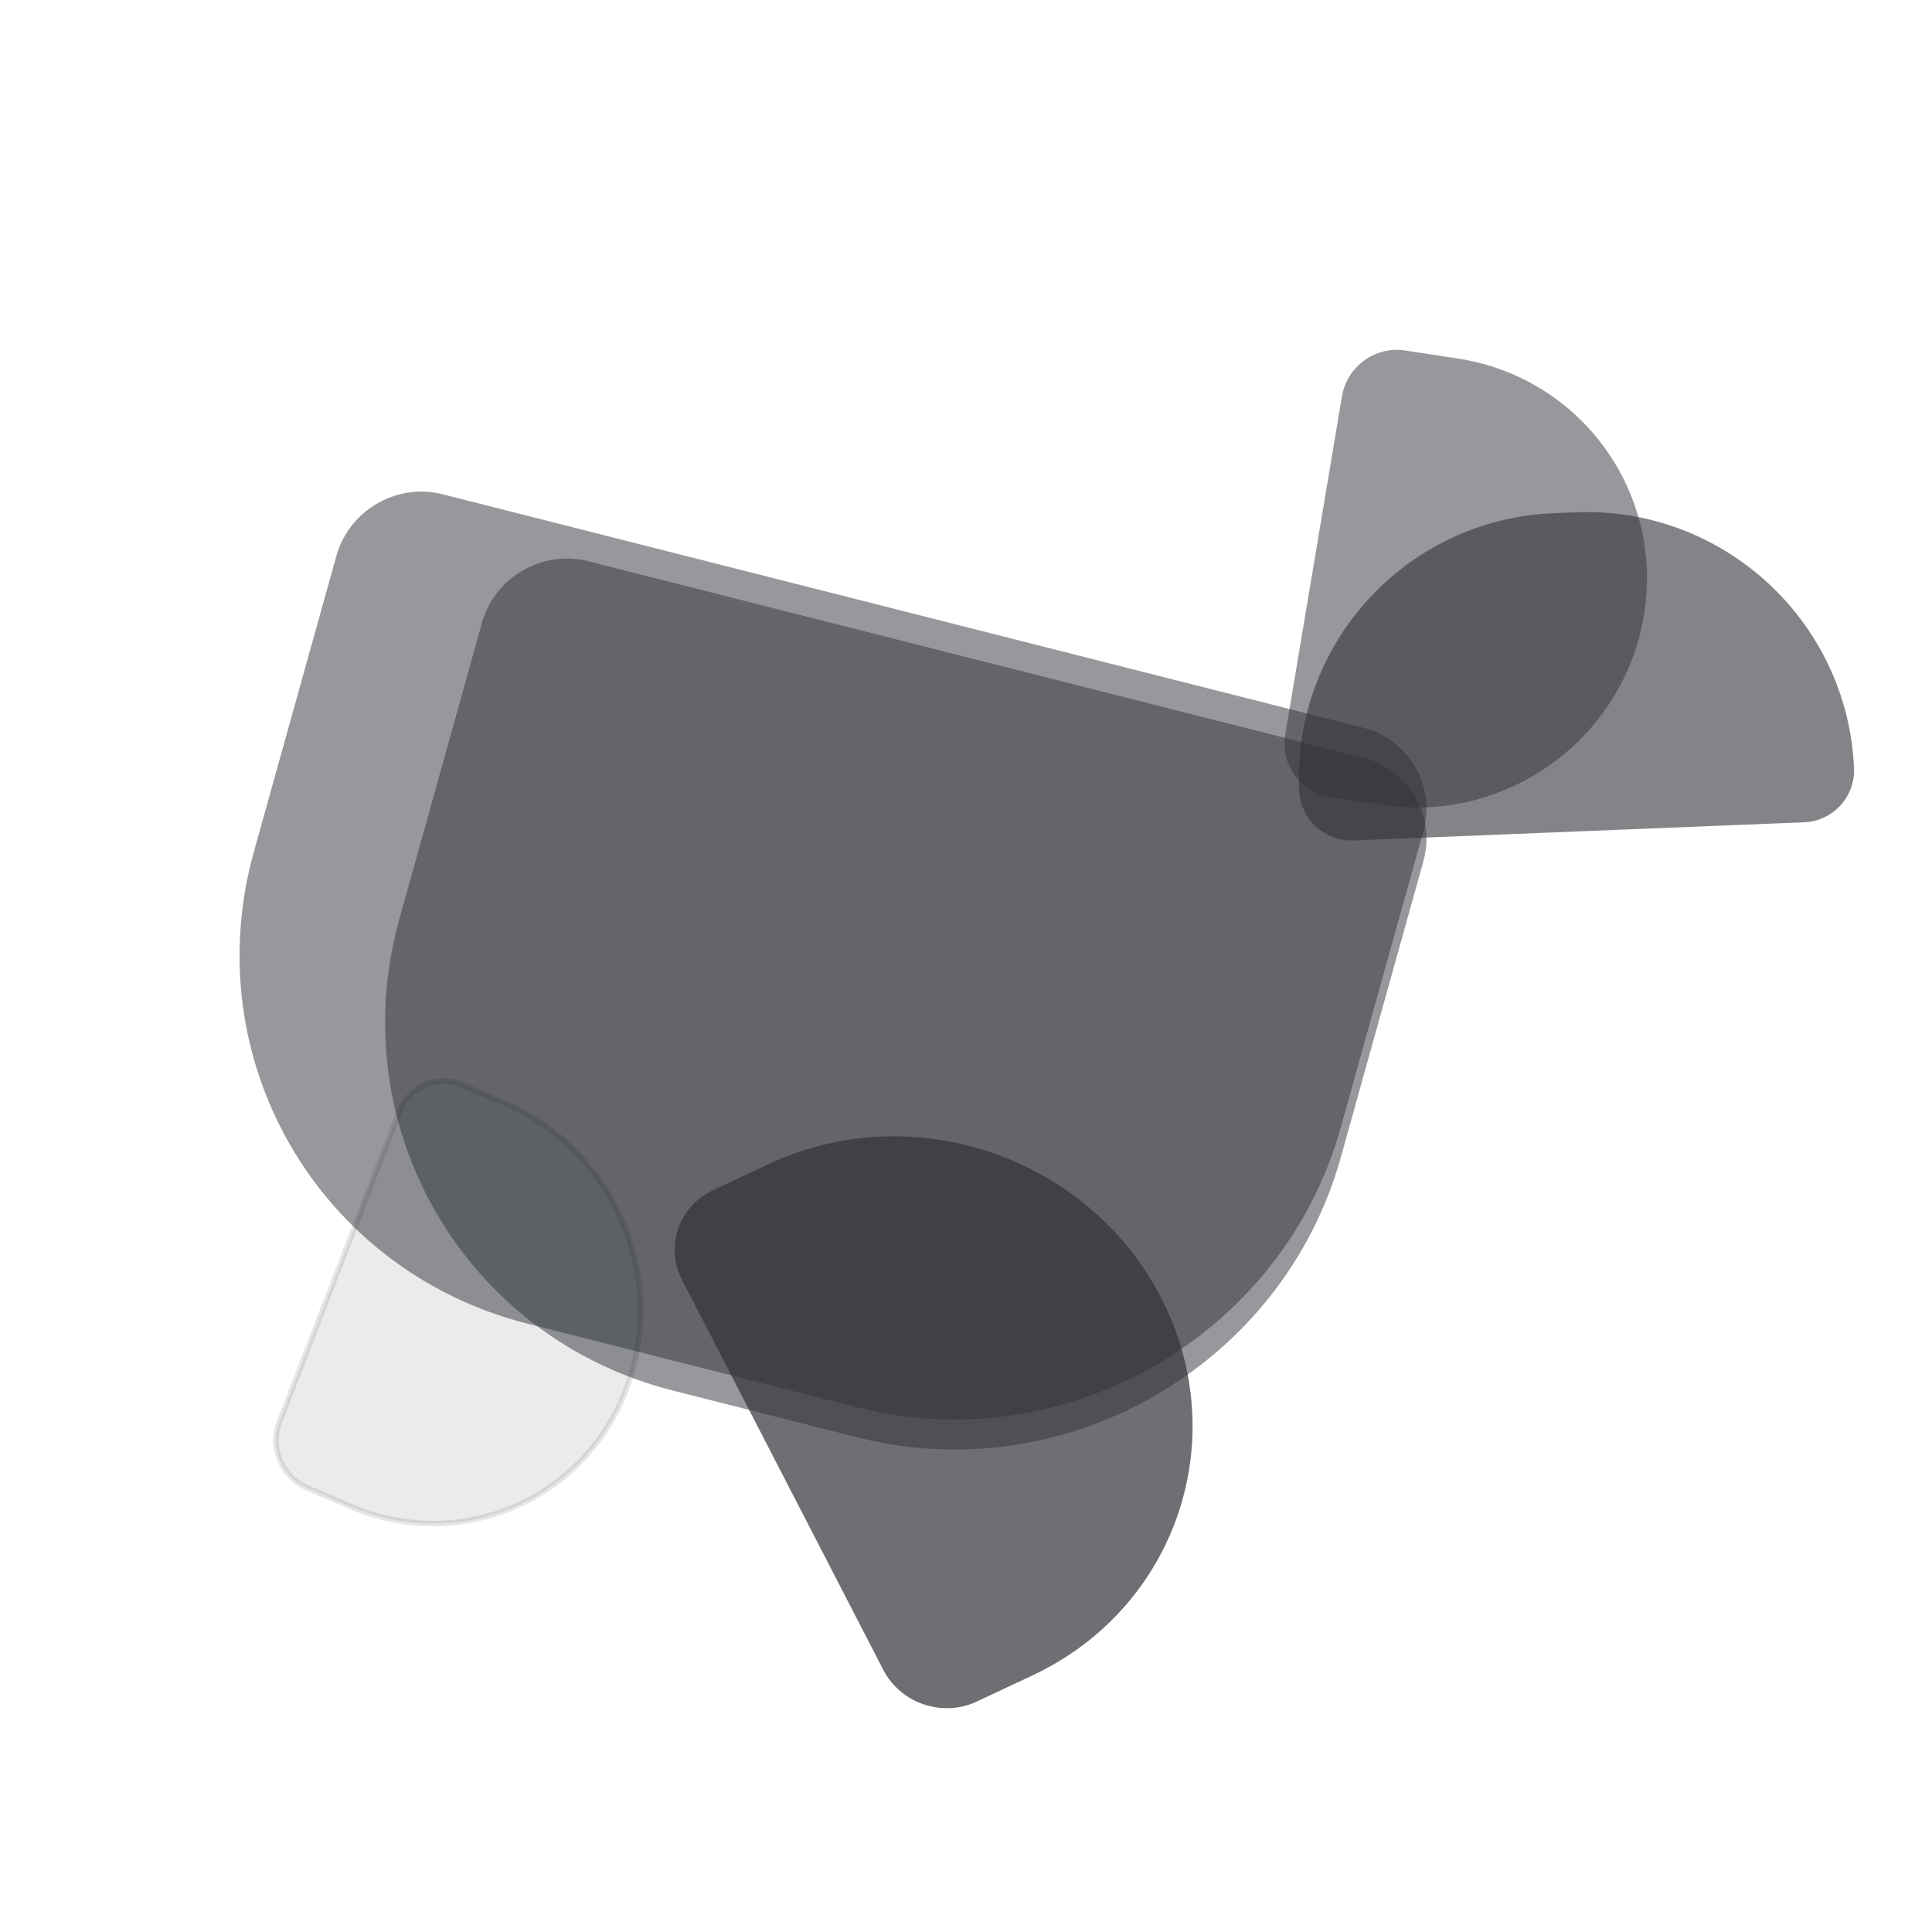 <svg width="350" height="350" viewBox="0 0 350 350" fill="none" xmlns="http://www.w3.org/2000/svg">
<path opacity="0.5" d="M246.957 131.834C255.278 133.944 260.154 142.358 257.848 150.626L242.9 204.222C232.408 241.843 193.213 264.558 155.354 254.958L95.549 239.793C57.69 230.193 35.505 191.913 45.997 154.292L60.945 100.696C63.251 92.428 71.865 87.436 80.186 89.546L246.957 131.834Z" fill="#313338"/>
<path opacity="0.5" d="M246.957 137.274C255.278 139.384 260.154 147.797 257.848 156.066L242.9 209.662C232.408 247.283 193.213 269.998 155.354 260.398L121.92 251.92C84.061 242.32 61.876 204.04 72.368 166.419L87.316 112.823C89.622 104.555 98.236 99.563 106.557 101.672L246.957 137.274Z" fill="#313338"/>
<path opacity="0.7" d="M123.589 231.933C120.446 225.843 122.927 218.546 129.131 215.635L139.241 210.891C165.298 198.663 197.122 209.485 210.323 235.062V235.062C223.524 260.64 213.102 291.287 187.046 303.514L176.936 308.258C170.732 311.17 163.154 308.593 160.011 302.503L123.589 231.933Z" fill="#313338"/>
<path opacity="0.1" d="M83.774 196.541L91.57 199.896C111.408 208.435 121.179 231.689 113.394 251.835C105.609 271.982 83.215 281.391 63.377 272.852L55.581 269.497C51.051 267.547 48.819 262.237 50.597 257.636L72.352 201.34C74.13 196.739 79.244 194.591 83.774 196.541Z" fill="#313338" stroke="black"/>
<path opacity="0.5" d="M243.109 71.784C244.015 66.381 249.141 62.67 254.557 63.495L264.046 64.942C286.43 68.356 301.54 89.226 297.795 111.557V111.557C294.05 133.888 272.868 149.224 250.484 145.811L240.995 144.364C235.578 143.538 231.922 138.488 232.828 133.084L243.109 71.784Z" fill="#313338"/>
<path opacity="0.6" d="M245.225 152.258C239.998 152.469 235.573 148.404 235.341 143.178V143.178C234.158 116.526 254.808 94.048 281.464 92.972L285.466 92.81C312.122 91.734 334.691 112.467 335.875 139.119V139.119C336.107 144.345 332.058 148.752 326.831 148.963L245.225 152.258Z" fill="#313338"/>
</svg>
